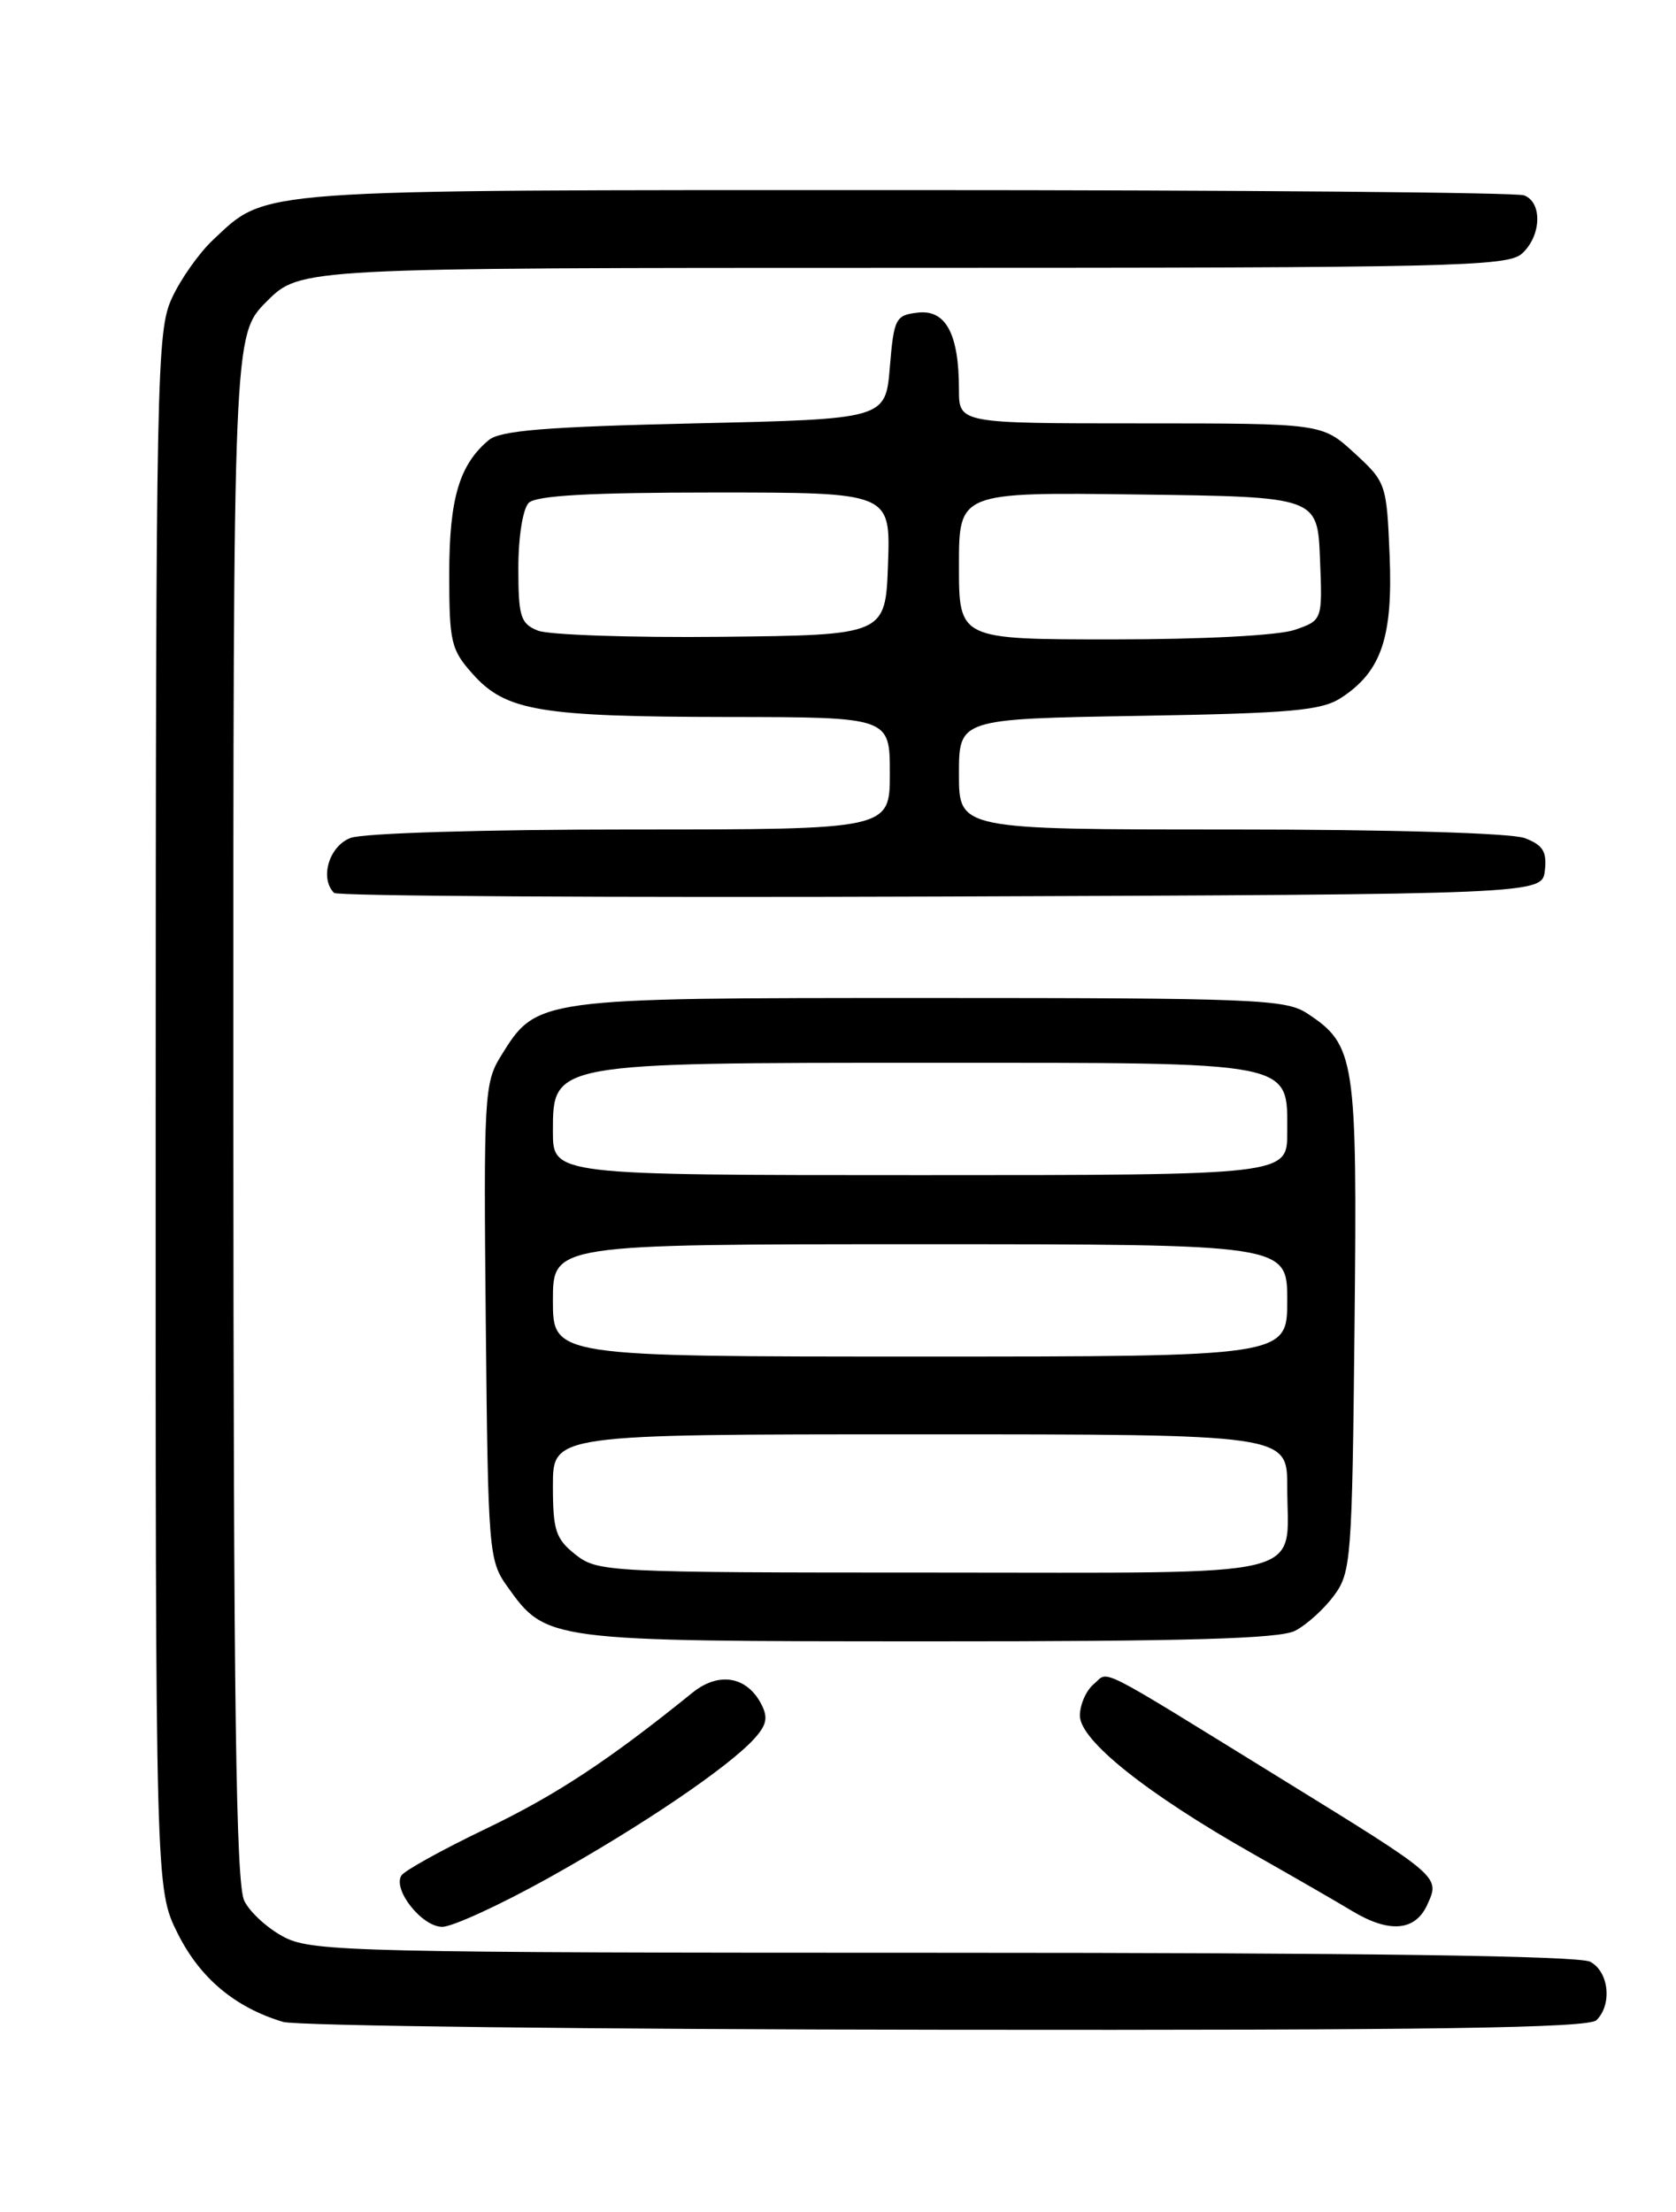 <?xml version="1.0" encoding="UTF-8" standalone="no"?>
<!DOCTYPE svg PUBLIC "-//W3C//DTD SVG 1.1//EN" "http://www.w3.org/Graphics/SVG/1.1/DTD/svg11.dtd" >
<svg xmlns="http://www.w3.org/2000/svg" xmlns:xlink="http://www.w3.org/1999/xlink" version="1.1" viewBox="0 0 194 256">
 <g >
 <path fill="currentColor"
d=" M 184.80 233.80 C 186.64 231.96 186.23 228.19 184.07 227.04 C 182.78 226.35 157.59 226.00 109.32 226.00 C 41.99 226.00 36.24 225.87 33.01 224.25 C 31.10 223.29 28.97 221.38 28.28 220.00 C 27.31 218.06 27.03 197.57 27.01 128.13 C 27.00 38.76 27.00 38.76 30.88 34.88 C 34.76 31.00 34.76 31.00 104.55 31.00 C 168.09 31.00 174.51 30.85 176.17 29.35 C 178.42 27.31 178.56 23.43 176.42 22.61 C 175.55 22.27 143.36 22.00 104.89 22.00 C 28.47 22.00 31.01 21.82 24.62 27.80 C 23.04 29.29 20.91 32.30 19.90 34.50 C 18.14 38.30 18.04 43.03 18.02 128.55 C 18.00 218.61 18.00 218.61 20.57 223.77 C 23.15 228.93 27.18 232.32 32.76 234.00 C 34.27 234.46 68.82 234.87 109.55 234.91 C 165.91 234.98 183.89 234.71 184.80 233.80 Z  M 63.41 217.39 C 74.21 211.38 84.35 204.51 87.33 201.20 C 88.77 199.60 88.93 198.74 88.08 197.15 C 86.38 193.97 83.15 193.47 80.13 195.92 C 70.51 203.70 64.37 207.75 56.30 211.62 C 51.23 214.05 46.81 216.50 46.46 217.06 C 45.44 218.71 48.85 223.00 51.19 223.00 C 52.36 223.00 57.87 220.47 63.41 217.39 Z  M 165.20 220.46 C 166.70 217.17 166.85 217.30 148.50 205.98 C 126.31 192.30 128.45 193.38 126.60 194.91 C 125.72 195.65 125.00 197.29 125.00 198.56 C 125.00 201.41 132.69 207.55 145.00 214.53 C 149.68 217.18 154.85 220.16 156.50 221.16 C 160.79 223.75 163.81 223.51 165.20 220.46 Z  M 149.90 188.74 C 151.23 188.06 153.25 186.23 154.40 184.68 C 156.40 181.99 156.51 180.48 156.79 153.46 C 157.11 122.41 156.89 120.94 151.27 117.26 C 148.82 115.65 145.03 115.50 107.54 115.50 C 61.91 115.50 62.15 115.47 57.93 122.30 C 56.07 125.31 55.97 127.09 56.23 153.00 C 56.49 179.58 56.57 180.60 58.72 183.61 C 63.23 189.94 63.34 189.95 107.50 189.96 C 137.30 189.97 148.11 189.66 149.90 188.74 Z  M 178.82 100.75 C 179.07 98.56 178.60 97.80 176.50 97.00 C 174.95 96.41 160.98 96.00 142.43 96.00 C 111.00 96.00 111.00 96.00 111.00 89.60 C 111.00 83.20 111.00 83.20 131.80 82.85 C 149.57 82.55 152.98 82.24 155.27 80.74 C 159.90 77.71 161.24 73.75 160.85 64.29 C 160.51 55.99 160.44 55.79 156.76 52.42 C 153.03 49.00 153.03 49.00 132.01 49.00 C 111.00 49.00 111.00 49.00 111.00 45.07 C 111.00 38.65 109.48 35.81 106.25 36.18 C 103.66 36.48 103.47 36.84 103.00 42.50 C 102.50 48.50 102.50 48.50 80.40 49.00 C 63.30 49.39 57.91 49.82 56.58 50.93 C 53.17 53.77 52.00 57.71 52.00 66.43 C 52.00 74.33 52.20 75.20 54.75 78.04 C 58.56 82.29 62.52 82.95 84.25 82.98 C 103.00 83.00 103.00 83.00 103.00 89.50 C 103.00 96.00 103.00 96.00 73.07 96.00 C 56.04 96.00 42.02 96.42 40.57 96.98 C 38.09 97.92 36.98 101.65 38.67 103.34 C 39.04 103.71 70.66 103.90 108.92 103.76 C 178.50 103.50 178.50 103.50 178.82 100.75 Z  M 66.63 179.93 C 64.32 178.10 64.00 177.14 64.00 171.93 C 64.00 166.00 64.00 166.00 106.50 166.00 C 149.00 166.00 149.00 166.00 149.00 172.07 C 149.00 182.88 152.63 182.00 108.10 182.00 C 70.33 182.00 69.20 181.94 66.63 179.93 Z  M 64.00 150.50 C 64.00 144.00 64.00 144.00 106.50 144.00 C 149.00 144.00 149.00 144.00 149.00 150.50 C 149.00 157.00 149.00 157.00 106.50 157.00 C 64.00 157.00 64.00 157.00 64.00 150.50 Z  M 64.00 130.95 C 64.00 122.98 63.89 123.00 107.75 123.00 C 150.27 123.00 149.00 122.75 149.00 131.06 C 149.00 136.00 149.00 136.00 106.50 136.00 C 64.00 136.00 64.00 136.00 64.00 130.95 Z  M 62.25 72.98 C 60.25 72.17 60.00 71.36 60.00 65.73 C 60.00 62.14 60.52 58.88 61.20 58.20 C 62.05 57.35 68.25 57.00 82.74 57.00 C 103.08 57.00 103.08 57.00 102.79 65.25 C 102.50 73.50 102.50 73.50 83.50 73.70 C 73.05 73.81 63.49 73.48 62.25 72.98 Z  M 111.00 65.48 C 111.00 56.96 111.00 56.96 131.75 57.23 C 152.50 57.50 152.50 57.50 152.79 64.64 C 153.08 71.78 153.08 71.78 149.89 72.89 C 148.01 73.54 139.37 74.00 128.85 74.00 C 111.00 74.00 111.00 74.00 111.00 65.48 Z "/>
</g>
</svg>